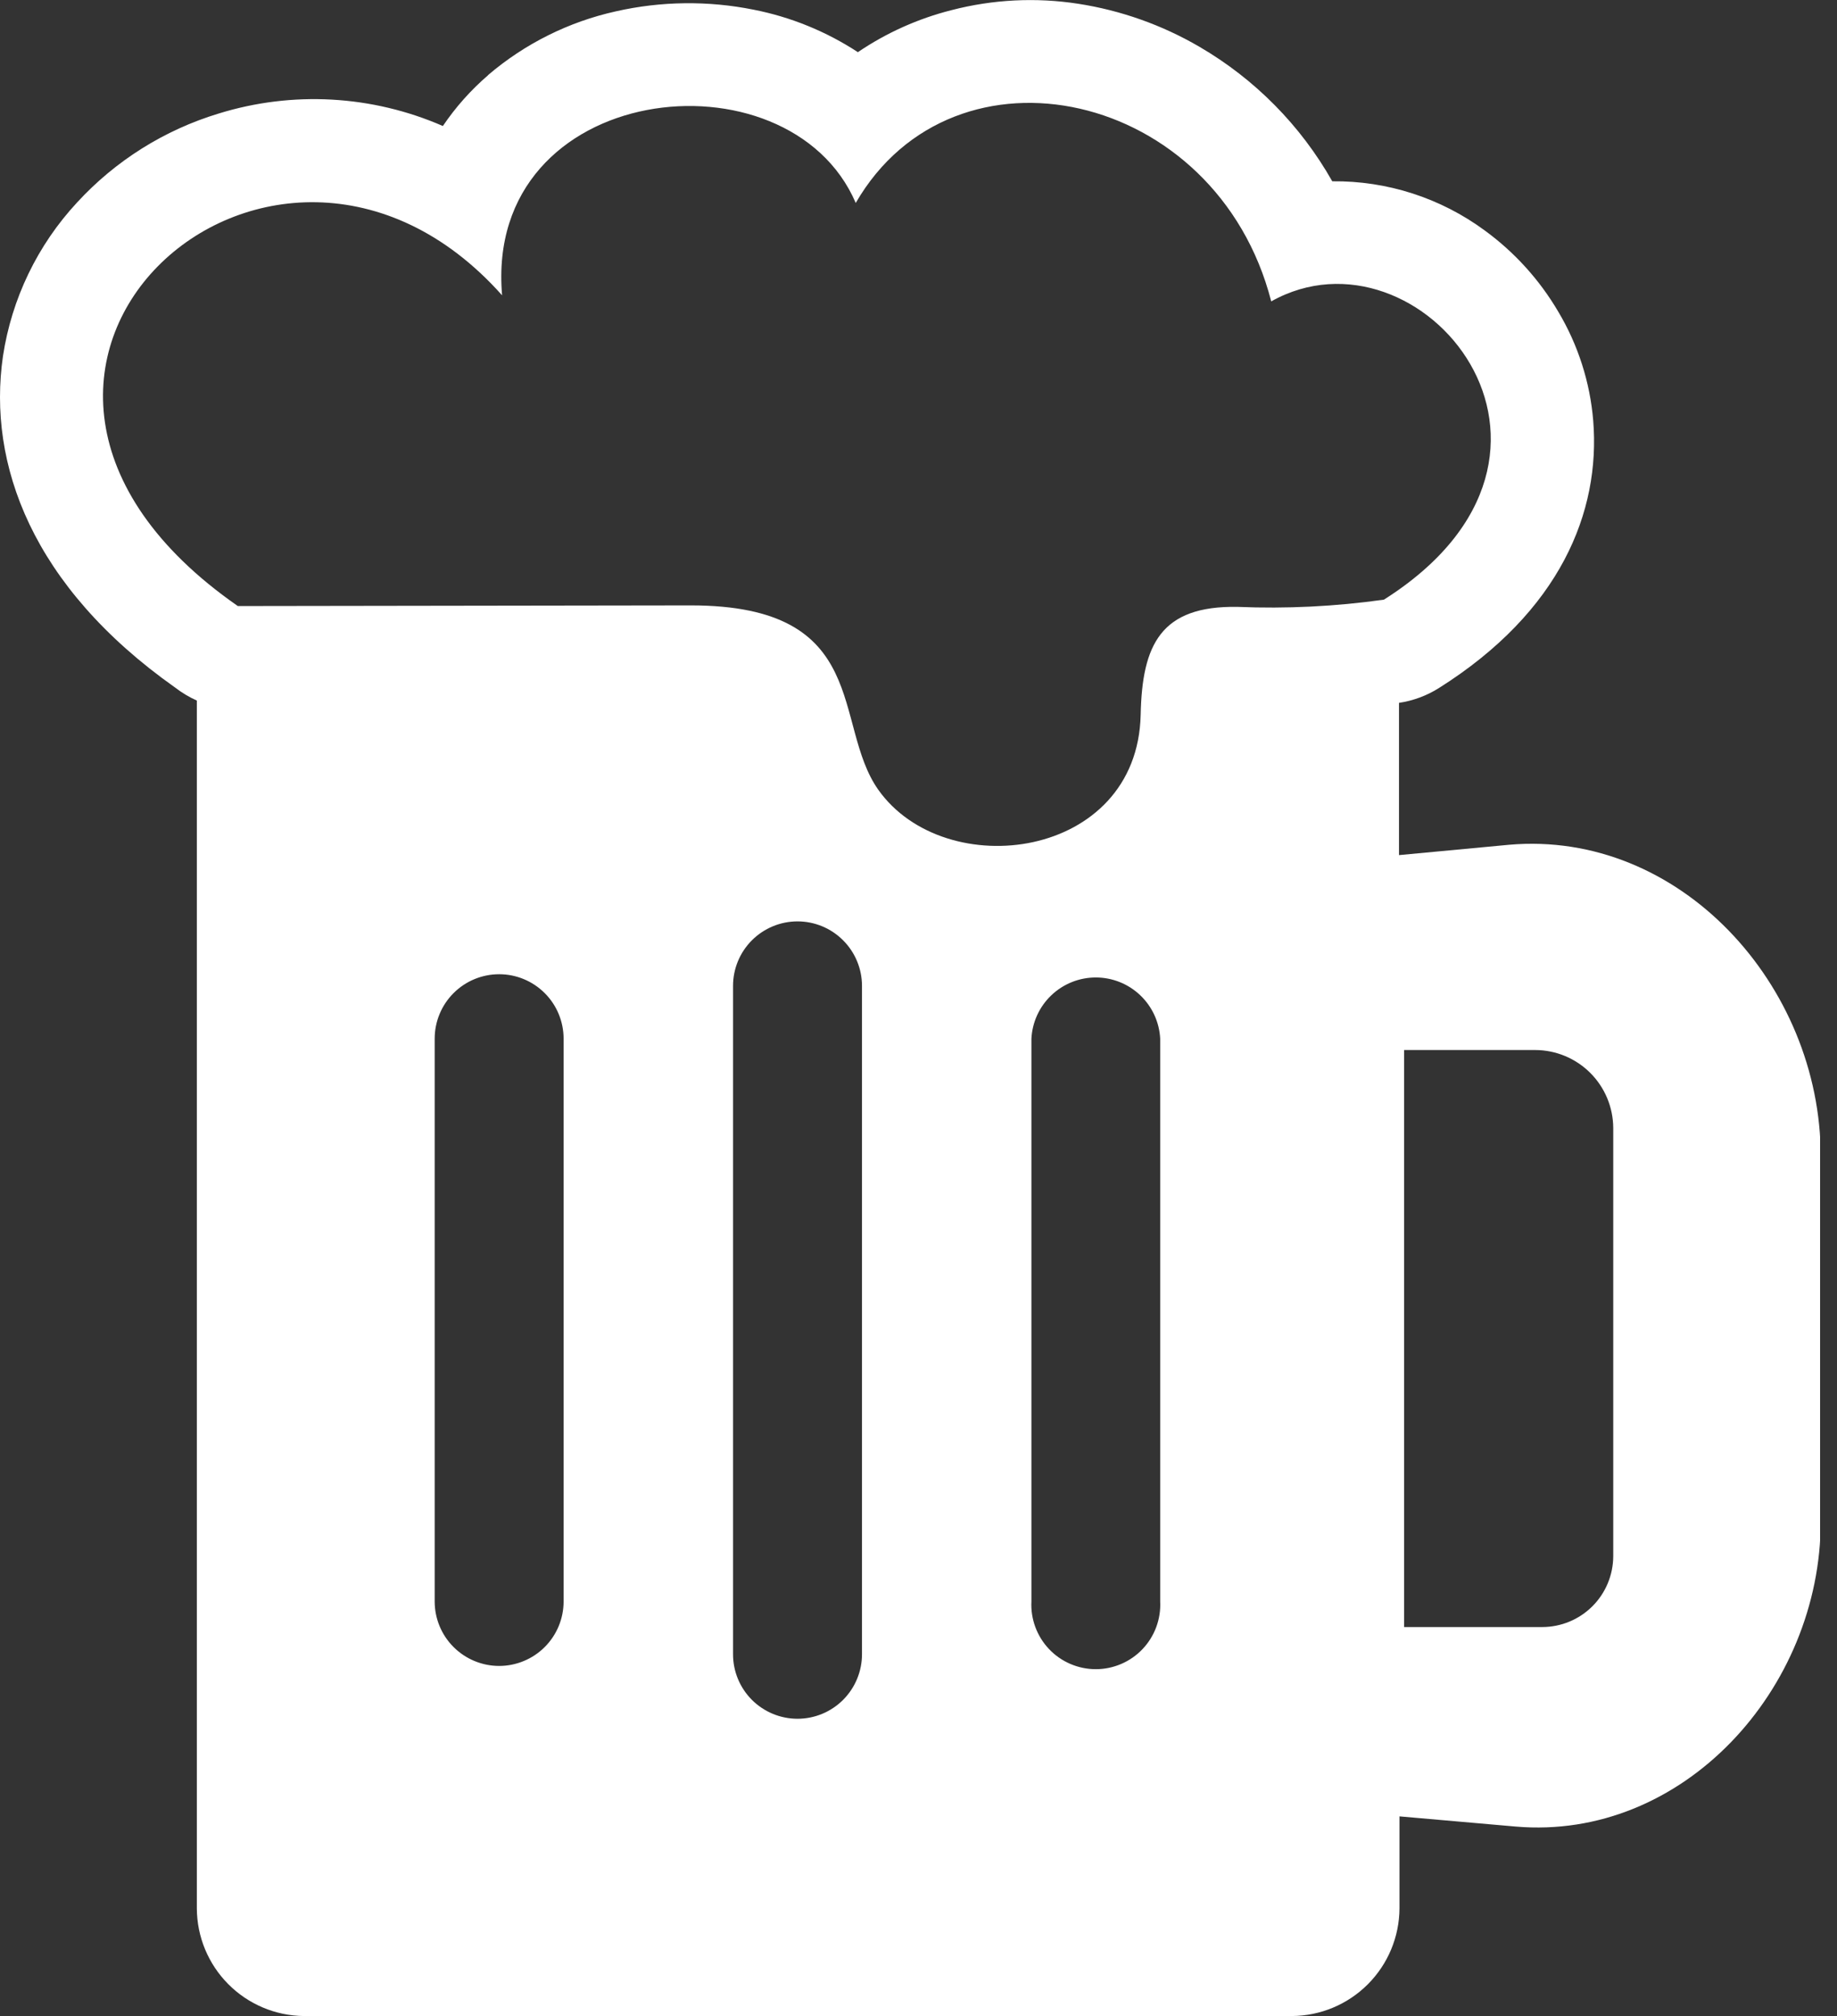 <svg width="72" height="79" viewBox="0 0 72 79" fill="none" xmlns="http://www.w3.org/2000/svg">
<rect x="0" y="0" width="72" height="79" fill="#333333" stroke="none"/>
<g clip-path="url(#clip0_184_2030)">
<path fill-rule="evenodd" clip-rule="evenodd" d="M19.126 2.945C20.568 1.713 22.29 0.854 24.141 0.444C25.915 0.043 27.753 0.021 29.535 0.379C30.993 0.665 32.381 1.231 33.624 2.044C34.74 1.287 35.98 0.73 37.288 0.399C38.913 -0.024 40.606 -0.109 42.264 0.148C43.937 0.408 45.547 0.979 47.009 1.832C49.181 3.097 50.979 4.916 52.217 7.104C54.366 7.08 56.465 7.757 58.196 9.033C59.364 9.885 60.344 10.968 61.076 12.215C61.851 13.515 62.32 14.975 62.445 16.484C62.734 20.052 61.159 23.961 56.395 26.963C55.92 27.262 55.388 27.459 54.833 27.542V33.508L59.147 33.103C65.827 32.518 71.362 38.593 71.362 45.318V59.617C71.362 66.193 65.956 72.14 59.404 71.575L54.852 71.176V74.783C54.846 75.899 54.399 76.968 53.61 77.757C52.82 78.547 51.752 78.993 50.635 79H11.907C10.794 78.988 9.731 78.539 8.947 77.75C8.162 76.961 7.72 75.895 7.715 74.783V27.452C7.413 27.317 7.128 27.146 6.866 26.944C1.247 22.977 -0.495 18.175 0.116 13.957C0.458 11.703 1.47 9.604 3.022 7.933C4.526 6.297 6.442 5.094 8.57 4.449C11.463 3.554 14.582 3.727 17.358 4.938C17.859 4.197 18.456 3.527 19.133 2.945H19.126ZM55.032 41.146H60.176C60.985 41.149 61.759 41.472 62.331 42.044C62.903 42.616 63.226 43.391 63.23 44.2V60.986C63.226 61.721 62.932 62.425 62.412 62.944C61.892 63.463 61.187 63.755 60.452 63.757H55.032V41.146ZM28.731 38.632C28.731 37.962 28.997 37.319 29.471 36.846C29.945 36.372 30.588 36.105 31.258 36.105C31.928 36.105 32.571 36.372 33.044 36.846C33.518 37.319 33.785 37.962 33.785 38.632V64.824C33.785 65.494 33.518 66.137 33.044 66.611C32.571 67.084 31.928 67.351 31.258 67.351C30.588 67.351 29.945 67.084 29.471 66.611C28.997 66.137 28.731 65.494 28.731 64.824V38.632ZM40.426 40.702C40.458 40.055 40.739 39.445 41.208 38.999C41.678 38.552 42.301 38.303 42.949 38.303C43.597 38.303 44.221 38.552 44.69 38.999C45.16 39.445 45.44 40.055 45.473 40.702V62.754C45.49 63.096 45.437 63.438 45.318 63.759C45.199 64.08 45.016 64.374 44.78 64.622C44.544 64.871 44.26 65.068 43.945 65.203C43.631 65.338 43.292 65.408 42.949 65.408C42.607 65.408 42.268 65.338 41.953 65.203C41.638 65.068 41.354 64.871 41.118 64.622C40.882 64.374 40.699 64.08 40.58 63.759C40.461 63.438 40.408 63.096 40.426 62.754V40.702ZM17.037 40.702C17.037 40.032 17.303 39.389 17.777 38.916C18.251 38.442 18.893 38.176 19.564 38.176C20.234 38.176 20.876 38.442 21.35 38.916C21.824 39.389 22.09 40.032 22.09 40.702V62.754C22.09 63.086 22.025 63.414 21.898 63.721C21.771 64.027 21.585 64.306 21.35 64.54C21.116 64.775 20.837 64.961 20.53 65.088C20.224 65.215 19.895 65.281 19.564 65.281C19.232 65.281 18.903 65.215 18.597 65.088C18.29 64.961 18.012 64.775 17.777 64.54C17.542 64.306 17.356 64.027 17.229 63.721C17.102 63.414 17.037 63.086 17.037 62.754V40.702ZM9.322 23.749C-3.857 14.588 10.679 1.472 19.679 11.572C18.953 3.163 30.911 1.826 33.54 7.953C37.398 1.279 47.684 3.491 49.825 11.81C55.656 8.538 63.326 17.744 54.242 23.498C52.34 23.766 50.419 23.86 48.501 23.781C45.492 23.73 44.765 25.266 44.708 28.005C44.585 33.688 37.044 34.653 34.421 30.943C32.608 28.371 34.19 23.723 27.079 23.723L9.322 23.749Z" fill="white"/>
</g>
<defs>
<clipPath id="clip0_184_2030">
<rect width="71.337" height="79" fill="white"/>
</clipPath>
</defs>
</svg>
